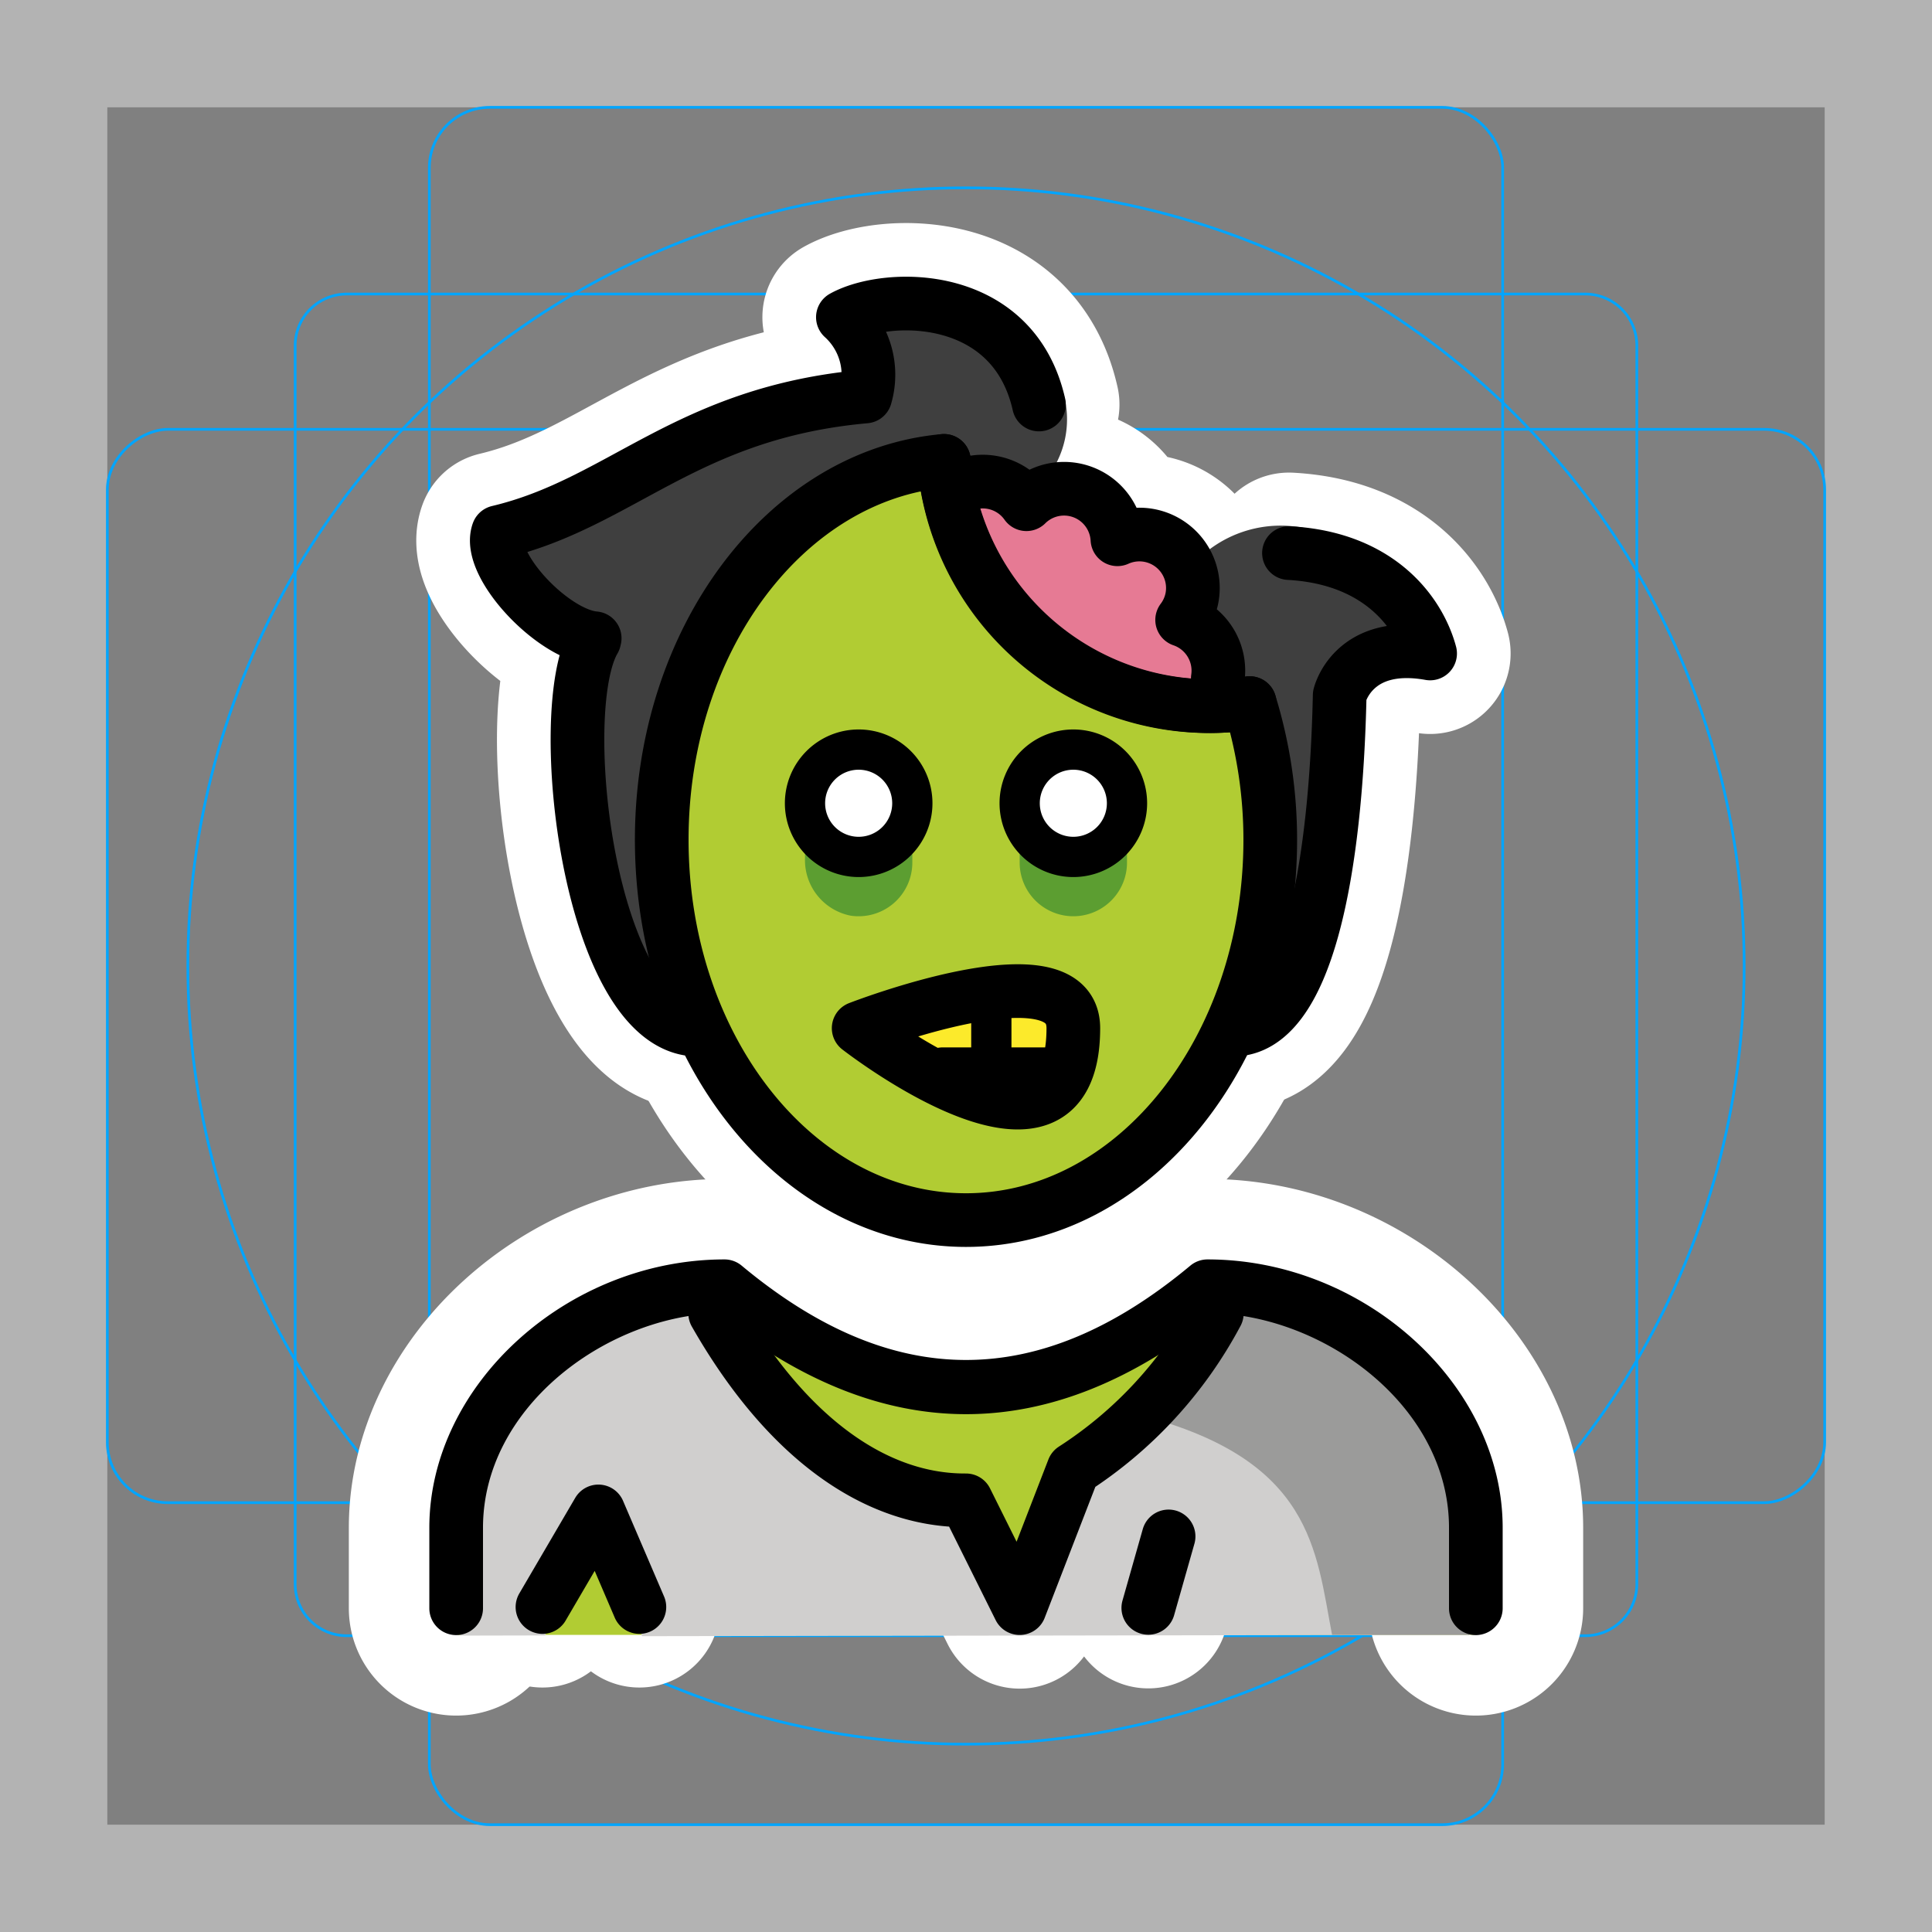 <svg viewBox="0 0 72 72" xmlns="http://www.w3.org/2000/svg">
  <rect x="0" y="0" width="72" height="72" fill="#808080" stroke="none"/>
  <path fill="#b3b3b3" d="M68 4v64H4V4h64m4-4H0v72h72V0z"/>
  <path fill="none" stroke="#00a5ff" stroke-miterlimit="10" stroke-width="0.1" d="M12.923 10.958h46.154A1.923 1.923 0 0161 12.881v46.154a1.923 1.923 0 01-1.923 1.923H12.923A1.923 1.923 0 0111 59.035V12.881a1.923 1.923 0 011.923-1.923z"/>
  <rect x="16" y="4" rx="2.254" width="40" height="64" fill="none" stroke="#00a5ff" stroke-miterlimit="10" stroke-width="0.1"/>
  <rect x="16" y="4" rx="2.254" width="40" height="64" transform="rotate(90 36 36)" fill="none" stroke="#00a5ff" stroke-miterlimit="10" stroke-width="0.1"/>
  <circle cx="36" cy="36" r="29" fill="none" stroke="#00a5ff" stroke-miterlimit="10" stroke-width="0.1"/>
  <g fill="none" stroke="#fff" stroke-linecap="round" stroke-linejoin="round" stroke-miterlimit="10" stroke-width="6">
    <path d="M35.177 17.175c-5.876.528-10.516 6.64-10.516 14.12 0 7.828 5.077 14.174 11.339 14.174s11.339-6.346 11.339-14.173a17.26 17.26 0 00-.768-5.094 9.918 9.918 0 01-11.394-9.027z"/>
    <path d="M45.384 25.282a2 2 0 00-1.329-2.18 1.975 1.975 0 00.378-.891 1.993 1.993 0 00-2.79-2.114 1.992 1.992 0 00-3.391-1.306 1.992 1.992 0 00-2.772-.482"/>
    <path d="M35.177 17.175q.041.48.127.946a9.998 9.998 0 009.42 8.187q.205.009.41.009a10.016 10.016 0 001.437-.115M32 38.317s8-3.11 8 0c0 6.242-8 0-8 0zm7.433 1.716h-4.299m1.81 0v-2.925M26.652 48.943c2.674 4.687 6.011 6.99 9.348 6.97l2 4.017 2.003-5.178a15.638 15.638 0 005.345-5.81m-1.798 8.316l-.756 2.663m-22.578-.032l2.084-3.563 1.528 3.563"/>
    <path d="M55 60.935a1 1 0 01-1-1v-3c0-4.452-4.496-7.81-8.652-7.992-6.205 5.012-12.491 5.012-18.696 0-4.156.181-8.652 3.54-8.652 7.992v3a1 1 0 01-2 0v-3c0-5.325 5.14-9.998 11-10h0a1 1 0 01.64.232c5.625 4.687 11.095 4.687 16.72 0a1 1 0 01.64-.232h0c5.86.002 11 4.675 11 10v3a1 1 0 01-1 1zm-13-31a2 2 0 11-2-2 2 2 0 012 2m-8 0a2 2 0 11-2-2 2 2 0 012 2m14.036-9.323c3.415.186 4.865 2.27 5.26 3.741-2.88-.515-3.37 1.559-3.37 1.559-.14 6.45-1.203 12.46-3.983 12.46M22.162 23.786c-1.56-.13-4.034-2.745-3.598-3.954 4.595-1.09 6.998-4.454 13.684-5.056a2.888 2.888 0 00-.836-2.954c1.636-.912 6.347-1.01 7.307 3.253M25.943 38.371c-3.977-.12-5.352-11.873-3.797-14.517"/>
  </g>
  <circle cx="36.358" cy="28.317" r="10" fill="#e67a94"/>
  <path fill="#b1cc33" d="M35.177 17.175c-5.876.528-10.516 6.64-10.516 14.12 0 7.828 5.077 14.174 11.339 14.174s11.339-6.346 11.339-14.173a17.26 17.26 0 00-.768-5.094 9.918 9.918 0 01-11.394-9.027zm19.761 43.752s2-12.603-10-12.603c-3.192 2.128-5.927 3.599-9 3.592h.124c-3.073.007-5.808-1.464-9-3.592-12 0-10 12.603-10 12.603"/>
  <path fill="#d0cfce" d="M46.354 48.294l-.907.885a15.637 15.637 0 01-5.346 5.81l-2.003 5.745-2-4.585c-3.336.02-6.673-2.283-9.348-6.97l-.55-.911c-10.93.677-9.039 12.687-9.039 12.687l3.153-.007 2.084-4.782 1.529 4.81 31.18-.05"/>
  <path fill="#fcea2b" d="M32 38.317s8-3.11 8 0c0 6.242-8 0-8 0z"/>
  <path fill="#9b9b9a" d="M42.508 52.743c6.406 1.661 6.533 5.034 7.134 8.184h5.112s1.893-11.904-9.05-12.574q-.46-.029-.95-.029"/>
  <path fill="#5c9e31" d="M30 29.95v2.041a2.109 2.109 0 001.706 2.134A2.002 2.002 0 0034 32.146V29.95a.057.057 0 00-.057-.057h-3.886a.057.057 0 00-.057.057zm8-.057v2.253a2 2 0 004 0v-2.253z"/>
  <path fill="#fff" d="M42 29.935a2 2 0 11-2-2 2 2 0 012 2m-8 0a2 2 0 11-2-2 2 2 0 012 2"/>
  <path fill="#3f3f3f" d="M44.63 20.857a4.413 4.413 0 013.594-1.24c3.671.386 4.78 4.47 4.78 4.47l-2.986 1.72c.974 2.53-1.845 9.085-1.845 9.085-.506-2.277-3.543-14.035-3.543-14.035zm-13.605-9.231c4.814-1.728 7.748.574 8.587 2.974a3.525 3.525 0 01-.642 3.258l-3.728-.242C22.317 18.754 24.684 37.5 24.684 37.5c-4.223-4.448-2.59-12.444-2.59-12.444l-3.66-5.293 14.172-5.405z"/>
  <g>
    <path fill="none" stroke="#000" stroke-linecap="round" stroke-linejoin="round" stroke-width="2" d="M35.177 17.175c-5.876.528-10.516 6.64-10.516 14.12 0 7.828 5.077 14.174 11.339 14.174s11.339-6.346 11.339-14.173a17.26 17.26 0 00-.768-5.094 9.918 9.918 0 01-11.394-9.027z"/>
    <path fill="none" stroke="#000" stroke-linecap="round" stroke-linejoin="round" stroke-width="2" d="M45.384 25.282a2 2 0 00-1.329-2.18 1.975 1.975 0 00.378-.891 1.993 1.993 0 00-2.79-2.114 1.992 1.992 0 00-3.391-1.306 1.992 1.992 0 00-2.772-.482"/>
    <path fill="none" stroke="#000" stroke-linecap="round" stroke-linejoin="round" stroke-width="2" d="M35.177 17.175q.041.48.127.946a9.998 9.998 0 009.42 8.187q.205.009.41.009a10.016 10.016 0 001.437-.115M32 38.317s8-3.11 8 0c0 6.242-8 0-8 0zm7.433 1.716h-4.299"/>
    <path fill="none" stroke="#000" stroke-linecap="round" stroke-linejoin="round" stroke-width="1.5" d="M36.944 40.033v-2.925"/>
    <path fill="none" stroke="#000" stroke-linecap="round" stroke-linejoin="round" stroke-width="2" d="M26.652 48.943c2.674 4.687 6.011 6.99 9.348 6.97l2 4.017 2.003-5.178a15.638 15.638 0 005.345-5.81m-1.798 8.316l-.756 2.663m-22.578-.032l2.084-3.563 1.528 3.563"/>
    <path d="M55 60.935a1 1 0 01-1-1v-3c0-4.452-4.496-7.81-8.652-7.992-6.205 5.012-12.491 5.012-18.696 0-4.156.181-8.652 3.54-8.652 7.992v3a1 1 0 01-2 0v-3c0-5.325 5.14-9.998 11-10a1 1 0 01.64.232c5.625 4.687 11.095 4.687 16.72 0a1 1 0 01.64-.232c5.86.002 11 4.675 11 10v3a1 1 0 01-1 1z"/>
    <path fill="none" stroke="#000" stroke-miterlimit="10" stroke-width="1.5" d="M42 29.935a2 2 0 11-2-2 2 2 0 012 2m-8 0a2 2 0 11-2-2 2 2 0 012 2"/>
    <path fill="none" stroke="#000" stroke-linecap="round" stroke-linejoin="round" stroke-width="2" d="M48.036 20.612c3.415.186 4.865 2.27 5.26 3.741-2.88-.515-3.37 1.559-3.37 1.559-.14 6.45-1.203 12.46-3.983 12.46M22.162 23.786c-1.56-.13-4.034-2.745-3.598-3.954 4.595-1.09 6.998-4.454 13.684-5.056a2.888 2.888 0 00-.836-2.954c1.636-.912 6.347-1.01 7.307 3.253M25.943 38.371c-3.977-.12-5.352-11.873-3.797-14.517"/>
  </g>
</svg>
